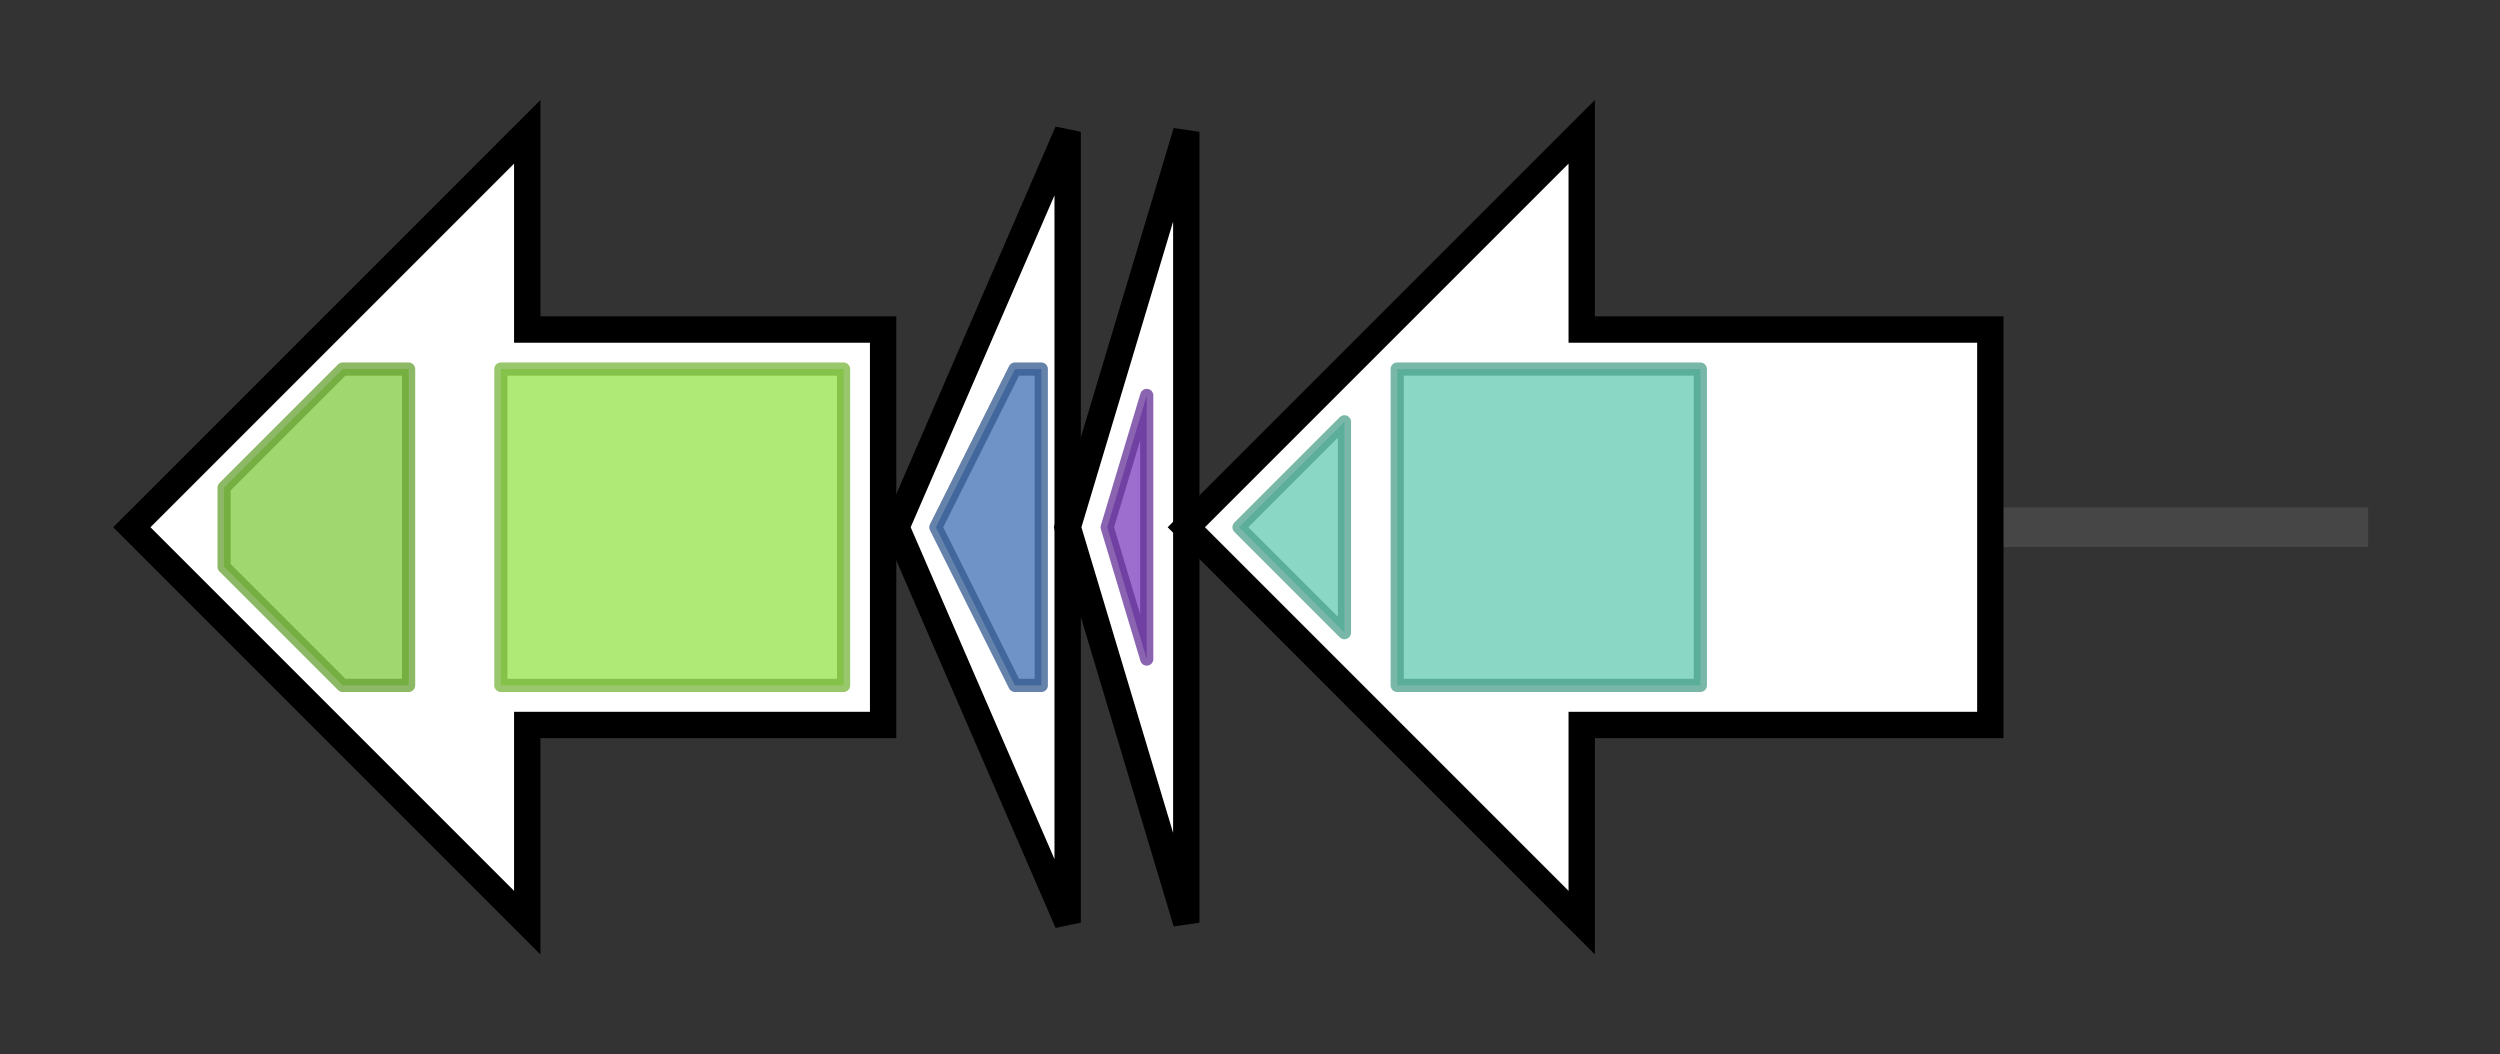 <svg version="1.1" baseProfile="full" xmlns="http://www.w3.org/2000/svg" width="189.667" height="80">
	<rect width="100%" height="100%" fill="#333333" stroke="none"/>
	<g>
		<line x1="10" y1="40.0" x2="179.667" y2="40.0" style="stroke:rgb(70,70,70); stroke-width:3 "/>
		<g>
			<title> (Tfu_1142)
ABC-type multidrug transport system ATPase and permease components</title>
			<polygon class=" (Tfu_1142)
ABC-type multidrug transport system ATPase and permease components" points="67,25 40,25 40,10 10,40 40,70 40,55 67,55" fill="rgb(255,255,255)" fill-opacity="1.0" stroke="rgb(0,0,0)" stroke-width="2"  />
			<g>
				<title>ABC_tran (PF00005)
"ABC transporter"</title>
				<polygon class="PF00005" points="17,37 26,28 31,28 31,52 26,52 17,43" stroke-linejoin="round" width="14" height="24" fill="rgb(129,201,63)" stroke="rgb(103,160,50)" stroke-width="1" opacity="0.75" />
			</g>
			<g>
				<title>ABC_membrane (PF00664)
"ABC transporter transmembrane region"</title>
				<rect class="PF00664" x="38" y="28" stroke-linejoin="round" width="26" height="24" fill="rgb(149,226,73)" stroke="rgb(119,180,58)" stroke-width="1" opacity="0.75" />
			</g>
		</g>
		<g>
			<title> (Tfu_1143)
conserved hypothetical protein</title>
			<polygon class=" (Tfu_1143)
conserved hypothetical protein" points="68,40 81,10 81,70" fill="rgb(255,255,255)" fill-opacity="1.0" stroke="rgb(0,0,0)" stroke-width="2"  />
			<g>
				<title>Transglut_core3 (PF13471)
"Transglutaminase-like superfamily"</title>
				<polygon class="PF13471" points="71,40 77,28 79,28 79,52 77,52" stroke-linejoin="round" width="11" height="24" fill="rgb(63,111,179)" stroke="rgb(50,88,143)" stroke-width="1" opacity="0.75" />
			</g>
		</g>
		<g>
			<title> (Tfu_1144)
conserved hypothetical protein</title>
			<polygon class=" (Tfu_1144)
conserved hypothetical protein" points="81,40 90,10 90,70" fill="rgb(255,255,255)" fill-opacity="1.0" stroke="rgb(0,0,0)" stroke-width="2"  />
			<g>
				<title>PqqD (PF05402)
"Coenzyme PQQ synthesis protein D (PqqD)"</title>
				<polygon class="PF05402" points="84,40 87,30 87,50" stroke-linejoin="round" width="6" height="24" fill="rgb(124,62,188)" stroke="rgb(99,49,150)" stroke-width="1" opacity="0.75" />
			</g>
		</g>
		<g>
			<title> (Tfu_1145)
asparagine synthase (glutamine-hydrolysing)</title>
			<polygon class=" (Tfu_1145)
asparagine synthase (glutamine-hydrolysing)" points="151,25 120,25 120,10 90,40 120,70 120,55 151,55" fill="rgb(255,255,255)" fill-opacity="1.0" stroke="rgb(0,0,0)" stroke-width="2"  />
			<g>
				<title>Asn_synthase (PF00733)
"Asparagine synthase"</title>
				<polygon class="PF00733" points="94,40 102,32 102,48" stroke-linejoin="round" width="11" height="24" fill="rgb(97,201,176)" stroke="rgb(77,160,140)" stroke-width="1" opacity="0.75" />
			</g>
			<g>
				<title>Asn_synthase (PF00733)
"Asparagine synthase"</title>
				<polygon class="PF00733" points="106,28 106,28 129,28 129,52 106,52 106,52" stroke-linejoin="round" width="23" height="24" fill="rgb(97,201,176)" stroke="rgb(77,160,140)" stroke-width="1" opacity="0.75" />
			</g>
		</g>
	</g>
</svg>
